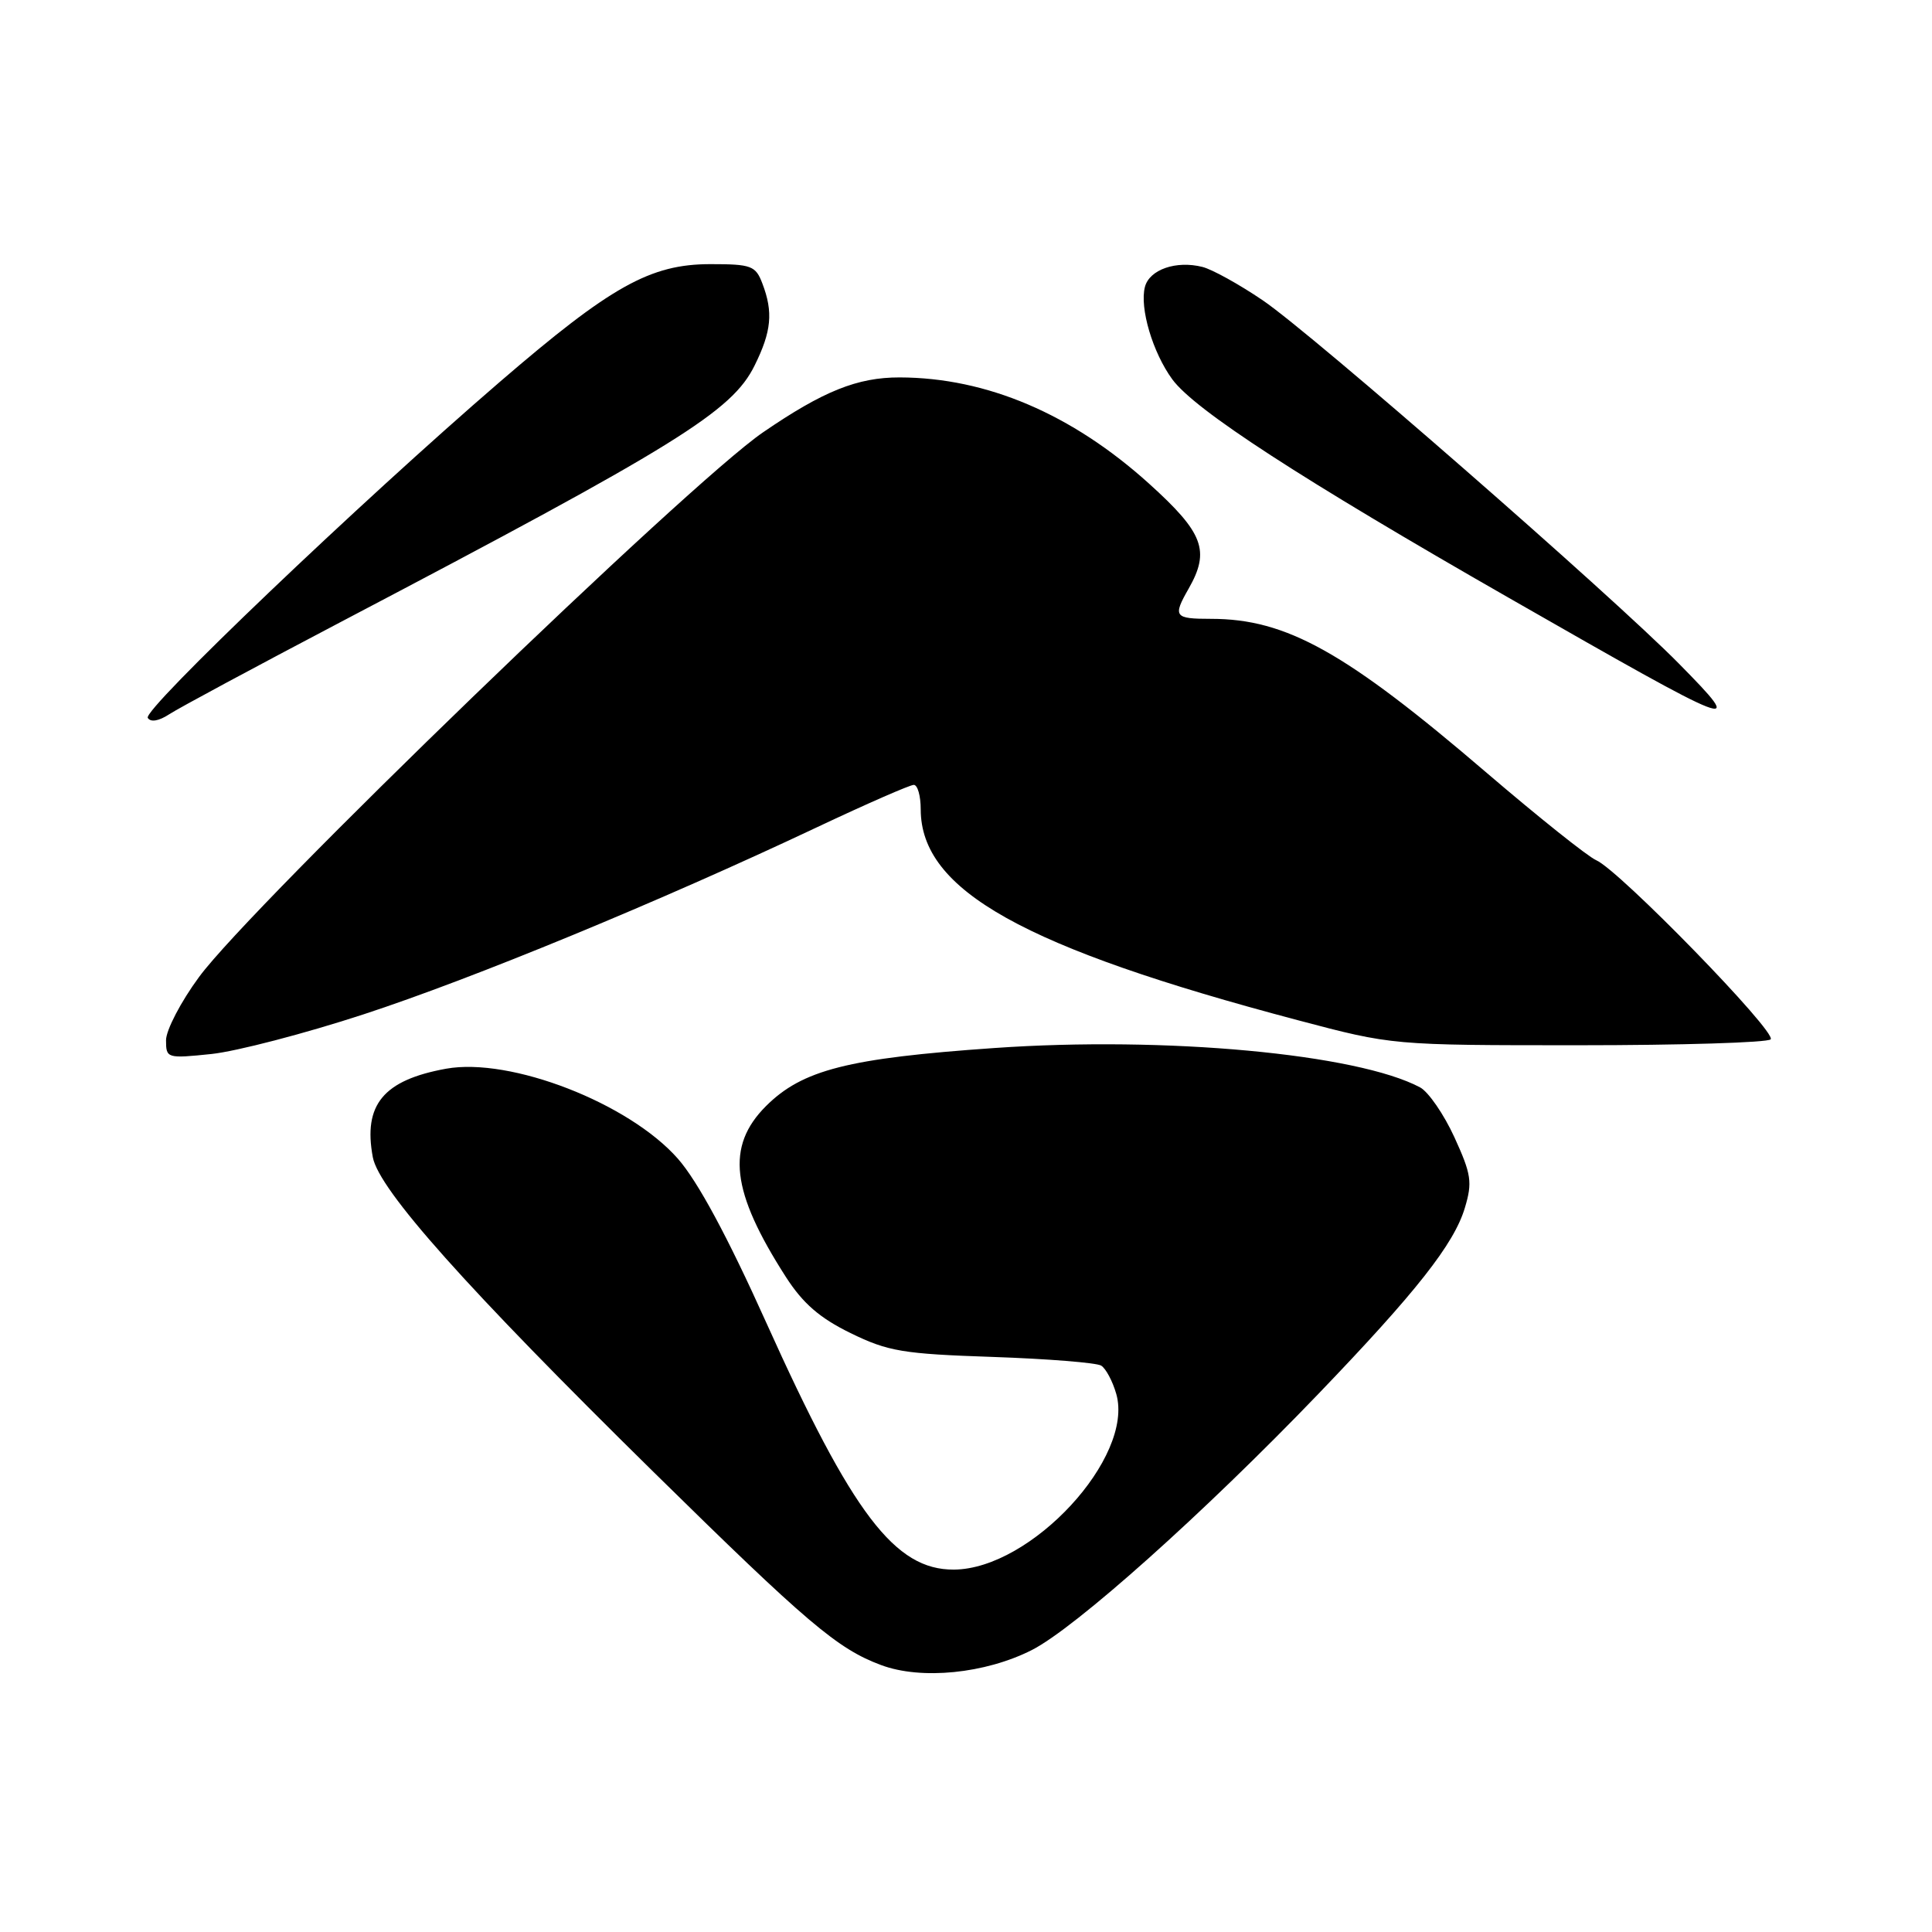 <?xml version="1.0" encoding="UTF-8" standalone="no"?>
<!DOCTYPE svg PUBLIC "-//W3C//DTD SVG 1.1//EN" "http://www.w3.org/Graphics/SVG/1.1/DTD/svg11.dtd" >
<svg xmlns="http://www.w3.org/2000/svg" xmlns:xlink="http://www.w3.org/1999/xlink" version="1.1" viewBox="0 0 256 256">
 <g >
 <path fill="currentColor"
d=" M 136.72 218.64 C 142.48 215.72 159.50 200.51 174.68 184.71 C 187.65 171.21 192.67 164.84 194.10 160.05 C 195.12 156.66 194.96 155.60 192.72 150.70 C 191.33 147.66 189.28 144.69 188.18 144.09 C 179.85 139.64 154.43 137.28 131.73 138.87 C 112.36 140.22 106.31 141.76 101.49 146.57 C 96.17 151.90 96.86 157.88 104.13 169.20 C 106.38 172.70 108.61 174.64 112.70 176.64 C 117.67 179.07 119.63 179.40 131.52 179.80 C 138.82 180.05 145.30 180.57 145.91 180.95 C 146.53 181.33 147.43 183.02 147.91 184.70 C 150.32 193.10 136.64 207.91 126.40 207.98 C 118.59 208.03 112.96 200.63 101.54 175.27 C 96.39 163.82 92.45 156.52 89.82 153.53 C 83.33 146.16 67.65 140.07 59.11 141.61 C 50.80 143.12 48.10 146.38 49.40 153.34 C 50.21 157.66 61.85 170.70 86.62 195.07 C 106.98 215.09 110.97 218.48 116.75 220.63 C 122.06 222.62 130.55 221.77 136.72 218.64 Z  M 48.16 134.41 C 62.63 129.68 87.37 119.48 108.33 109.58 C 114.84 106.51 120.57 104.00 121.08 104.00 C 121.59 104.00 122.00 105.46 122.00 107.25 C 122.02 117.98 135.56 125.55 172.00 135.19 C 184.50 138.50 184.50 138.50 209.17 138.50 C 222.73 138.50 234.19 138.15 234.62 137.72 C 235.51 136.82 214.54 115.28 211.50 113.98 C 210.40 113.50 203.88 108.30 197.00 102.41 C 178.30 86.38 170.46 82.00 160.47 82.00 C 155.59 82.00 155.38 81.71 157.50 78.00 C 160.37 72.97 159.48 70.61 152.25 64.08 C 142.01 54.84 130.74 50.04 119.21 50.01 C 113.61 50.00 109.08 51.82 101.10 57.29 C 91.24 64.04 33.40 119.90 26.38 129.45 C 23.97 132.72 22.00 136.50 22.00 137.84 C 22.00 140.23 22.13 140.27 28.02 139.66 C 31.33 139.31 40.40 136.95 48.16 134.41 Z  M 45.09 82.45 C 89.76 59.00 96.99 54.52 99.99 48.43 C 102.23 43.91 102.47 41.36 101.02 37.57 C 100.13 35.21 99.56 35.00 94.14 35.00 C 86.17 35.00 80.96 37.91 66.23 50.60 C 47.67 66.59 18.91 94.04 19.58 95.12 C 19.95 95.73 21.04 95.55 22.43 94.64 C 23.66 93.83 33.86 88.35 45.09 82.45 Z  M 222.47 87.94 C 213.59 78.92 173.85 44.22 167.33 39.80 C 164.21 37.68 160.61 35.69 159.33 35.37 C 155.84 34.49 152.31 35.72 151.71 38.01 C 150.98 40.80 152.74 46.72 155.34 50.27 C 158.33 54.33 172.37 63.45 200.00 79.26 C 230.59 96.77 231.52 97.13 222.47 87.94 Z "/>
</g>
</svg>